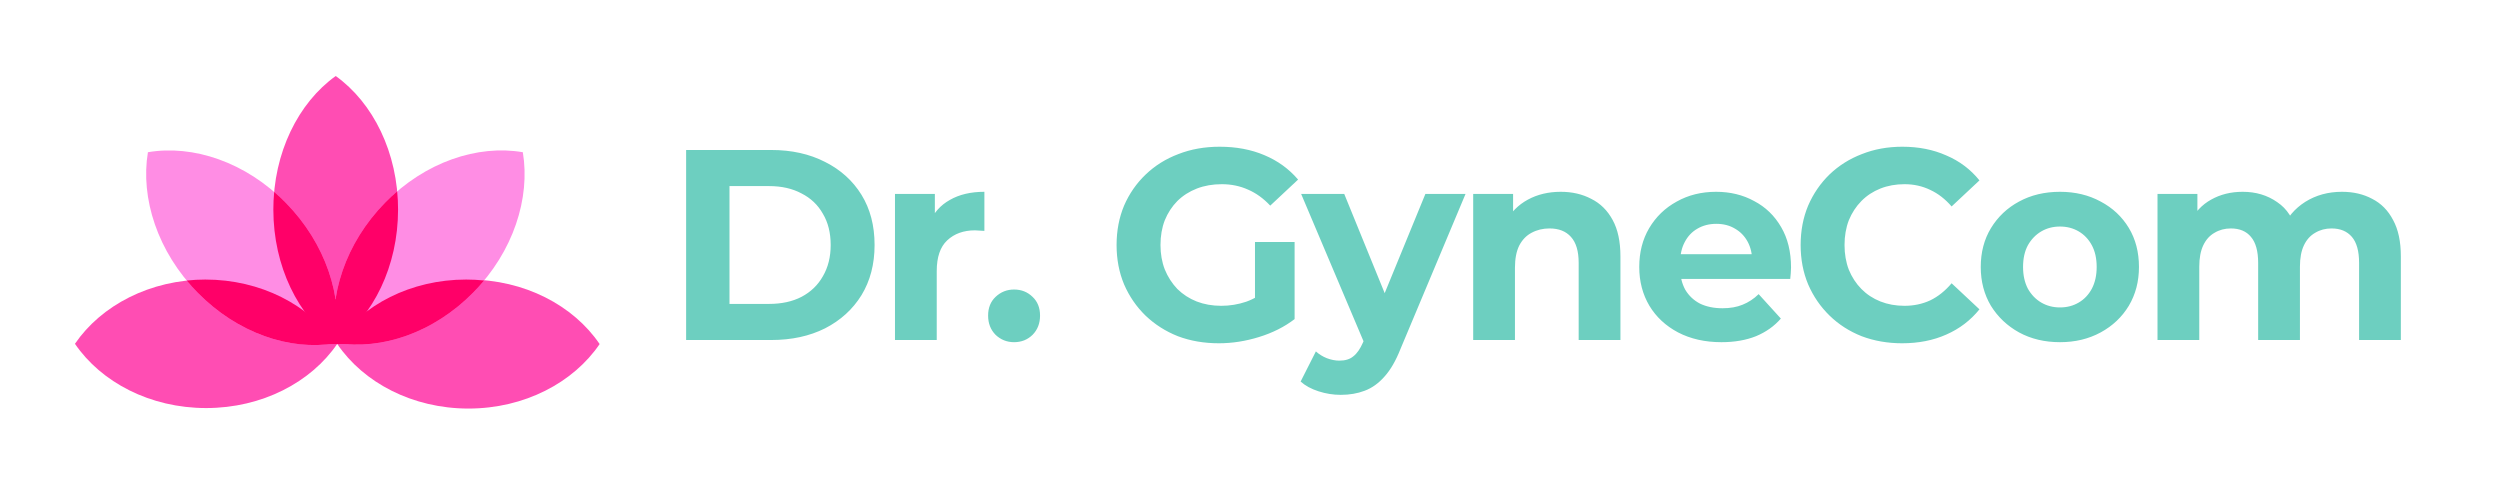 <svg width="220" height="43" viewBox="0 0 220 43" fill="none" xmlns="http://www.w3.org/2000/svg">
<g id="logo.2893530b23c48b529f06 1">
<path id="Vector" fill-rule="evenodd" clip-rule="evenodd" d="M29.543 30.195C26.262 27.847 24.055 23.461 24.055 18.441C24.055 13.423 26.262 9.037 29.543 6.689C32.822 9.037 35.03 13.423 35.03 18.441C35.03 23.461 32.822 27.847 29.543 30.195Z" fill="#FF4DB3"/>
<path id="Vector_2" fill-rule="evenodd" clip-rule="evenodd" d="M29.682 30.277C31.987 26.884 36.296 24.6 41.225 24.6C46.154 24.6 50.462 26.884 52.768 30.277C50.462 33.669 46.154 35.953 41.225 35.953C36.296 35.953 31.987 33.669 29.682 30.277Z" fill="#FF4DB3"/>
<path id="Vector_3" fill-rule="evenodd" clip-rule="evenodd" d="M6.596 30.254C8.901 26.875 13.21 24.6 18.139 24.6C23.068 24.6 27.376 26.875 29.682 30.254C27.376 33.634 23.068 35.909 18.139 35.909C13.21 35.909 8.901 33.634 6.596 30.254Z" fill="#FF4DB3"/>
<path id="Vector_4" fill-rule="evenodd" clip-rule="evenodd" d="M29.541 30.163C28.867 26.127 30.378 21.409 33.895 17.829C37.411 14.249 42.045 12.71 46.009 13.396C46.683 17.432 45.172 22.15 41.656 25.73C38.139 29.31 33.506 30.849 29.541 30.163Z" fill="#FF8DE4"/>
<path id="Vector_5" d="M34.951 16.84C35.003 17.365 35.029 17.9 35.029 18.441C35.029 23.442 32.837 27.814 29.577 30.168C29.565 30.166 29.553 30.164 29.541 30.162C28.867 26.127 30.378 21.408 33.895 17.828C34.237 17.48 34.59 17.151 34.951 16.84Z" fill="#FF0068"/>
<path id="Vector_6" d="M29.598 30.172C31.884 26.841 36.144 24.6 41.017 24.6C41.554 24.6 42.084 24.627 42.604 24.683C42.305 25.041 41.989 25.391 41.657 25.73C38.156 29.294 33.549 30.835 29.598 30.172Z" fill="#FF0068"/>
<path id="Vector_7" fill-rule="evenodd" clip-rule="evenodd" d="M29.528 30.208C25.559 30.89 20.917 29.343 17.392 25.753C13.865 22.164 12.346 17.437 13.016 13.396C16.984 12.714 21.626 14.262 25.152 17.851C28.678 21.441 30.198 26.168 29.528 30.208Z" fill="#FF8DE4"/>
<path id="Vector_8" d="M16.43 24.688C16.965 24.629 17.513 24.6 18.067 24.6C22.948 24.6 27.213 26.848 29.497 30.187C29.49 30.197 29.483 30.207 29.476 30.217C25.519 30.877 20.903 29.327 17.393 25.753C17.053 25.408 16.733 25.052 16.43 24.688Z" fill="#FF0068"/>
<path id="Vector_9" d="M29.532 30.187C26.259 27.837 24.055 23.455 24.055 18.441C24.055 17.916 24.079 17.397 24.128 16.888C24.478 17.192 24.82 17.512 25.153 17.851C28.673 21.435 30.193 26.151 29.532 30.187Z" fill="#FF0068"/>
<path id="Vector_10" d="M30.529 26.331H28.557V30.275H30.529V26.331Z" fill="#FF0068"/>
<path id="Vector_11" d="M60.379 29.921V13.199H67.87C69.66 13.199 71.239 13.549 72.605 14.25C73.972 14.935 75.04 15.898 75.809 17.14C76.578 18.383 76.963 19.856 76.963 21.56C76.963 23.248 76.578 24.721 75.809 25.979C75.04 27.221 73.972 28.193 72.605 28.894C71.239 29.579 69.66 29.921 67.87 29.921H60.379ZM64.195 26.744H67.681C68.781 26.744 69.731 26.537 70.532 26.123C71.349 25.693 71.977 25.087 72.416 24.307C72.872 23.527 73.1 22.611 73.1 21.56C73.1 20.493 72.872 19.577 72.416 18.813C71.977 18.032 71.349 17.435 70.532 17.021C69.731 16.591 68.781 16.376 67.681 16.376H64.195V26.744ZM78.758 29.921V17.069H82.268V20.7L81.773 19.649C82.15 18.741 82.755 18.056 83.587 17.594C84.419 17.116 85.432 16.878 86.626 16.878V20.318C86.469 20.302 86.327 20.294 86.202 20.294C86.076 20.278 85.943 20.27 85.802 20.27C84.796 20.27 83.98 20.564 83.352 21.154C82.739 21.727 82.433 22.627 82.433 23.853V29.921H78.758ZM89.239 30.112C88.61 30.112 88.069 29.897 87.613 29.467C87.173 29.021 86.954 28.456 86.954 27.771C86.954 27.086 87.173 26.537 87.613 26.123C88.069 25.693 88.61 25.478 89.239 25.478C89.882 25.478 90.424 25.693 90.864 26.123C91.304 26.537 91.524 27.086 91.524 27.771C91.524 28.456 91.304 29.021 90.864 29.467C90.424 29.897 89.882 30.112 89.239 30.112ZM107.258 30.208C105.954 30.208 104.753 30.001 103.654 29.587C102.571 29.157 101.62 28.551 100.804 27.771C100.002 26.991 99.374 26.075 98.919 25.024C98.479 23.973 98.259 22.818 98.259 21.56C98.259 20.302 98.479 19.147 98.919 18.096C99.374 17.045 100.01 16.129 100.827 15.349C101.644 14.568 102.601 13.971 103.701 13.557C104.8 13.127 106.01 12.912 107.329 12.912C108.789 12.912 110.101 13.159 111.263 13.653C112.441 14.146 113.43 14.863 114.232 15.803L111.781 18.096C111.184 17.459 110.533 16.989 109.826 16.686C109.119 16.368 108.349 16.209 107.517 16.209C106.717 16.209 105.986 16.336 105.327 16.591C104.667 16.846 104.094 17.212 103.607 17.69C103.136 18.168 102.766 18.733 102.5 19.386C102.248 20.039 102.123 20.764 102.123 21.56C102.123 22.34 102.248 23.057 102.5 23.71C102.766 24.363 103.136 24.936 103.607 25.43C104.094 25.908 104.659 26.274 105.303 26.529C105.963 26.784 106.685 26.911 107.47 26.911C108.224 26.911 108.955 26.791 109.661 26.553C110.383 26.298 111.082 25.876 111.758 25.287L113.925 28.081C113.03 28.766 111.985 29.292 110.792 29.658C109.614 30.024 108.436 30.208 107.258 30.208ZM110.439 27.58V21.297H113.925V28.081L110.439 27.58ZM117.988 34.747C117.328 34.747 116.676 34.643 116.033 34.436C115.389 34.229 114.863 33.942 114.455 33.576L115.797 30.924C116.08 31.179 116.402 31.378 116.763 31.522C117.14 31.665 117.509 31.736 117.87 31.736C118.389 31.736 118.797 31.609 119.095 31.354C119.409 31.115 119.692 30.709 119.944 30.136L120.603 28.559L120.886 28.153L125.433 17.069H128.966L123.242 30.709C122.833 31.744 122.362 32.557 121.828 33.146C121.31 33.735 120.728 34.149 120.085 34.388C119.456 34.627 118.758 34.747 117.988 34.747ZM120.156 30.423L114.502 17.069H118.294L122.676 27.819L120.156 30.423ZM137.344 16.878C138.35 16.878 139.245 17.085 140.03 17.499C140.831 17.897 141.459 18.518 141.915 19.362C142.37 20.19 142.598 21.257 142.598 22.563V29.921H138.923V23.137C138.923 22.101 138.695 21.337 138.24 20.843C137.799 20.349 137.172 20.103 136.355 20.103C135.774 20.103 135.248 20.23 134.777 20.485C134.321 20.724 133.96 21.098 133.693 21.608C133.441 22.117 133.316 22.77 133.316 23.567V29.921H129.641V17.069H133.152V20.628L132.492 19.553C132.947 18.693 133.599 18.032 134.447 17.57C135.295 17.109 136.261 16.878 137.344 16.878ZM151.486 30.112C150.042 30.112 148.77 29.825 147.67 29.252C146.586 28.679 145.746 27.898 145.149 26.911C144.553 25.908 144.254 24.769 144.254 23.495C144.254 22.205 144.545 21.066 145.126 20.079C145.722 19.075 146.532 18.295 147.552 17.738C148.573 17.164 149.727 16.878 151.015 16.878C152.256 16.878 153.371 17.148 154.36 17.69C155.366 18.215 156.159 18.98 156.739 19.983C157.321 20.971 157.611 22.157 157.611 23.543C157.611 23.686 157.603 23.853 157.587 24.044C157.572 24.22 157.557 24.387 157.541 24.546H147.246V22.372H155.609L154.195 23.017C154.195 22.348 154.062 21.767 153.795 21.273C153.528 20.779 153.159 20.397 152.688 20.127C152.217 19.84 151.667 19.697 151.038 19.697C150.41 19.697 149.853 19.84 149.366 20.127C148.895 20.397 148.526 20.788 148.259 21.297C147.992 21.791 147.858 22.38 147.858 23.065V23.638C147.858 24.339 148.008 24.96 148.306 25.502C148.62 26.027 149.052 26.433 149.602 26.72C150.167 26.991 150.826 27.126 151.581 27.126C152.256 27.126 152.845 27.023 153.347 26.815C153.865 26.608 154.337 26.298 154.761 25.884L156.716 28.034C156.135 28.703 155.405 29.22 154.525 29.587C153.646 29.937 152.633 30.112 151.486 30.112ZM167.384 30.208C166.112 30.208 164.927 30.001 163.827 29.587C162.743 29.157 161.801 28.551 161 27.771C160.199 26.991 159.571 26.075 159.116 25.024C158.676 23.973 158.456 22.818 158.456 21.56C158.456 20.302 158.676 19.147 159.116 18.096C159.571 17.045 160.199 16.129 161 15.349C161.817 14.568 162.767 13.971 163.851 13.557C164.934 13.127 166.12 12.912 167.408 12.912C168.837 12.912 170.125 13.167 171.271 13.677C172.434 14.17 173.408 14.903 174.192 15.874L171.742 18.168C171.177 17.515 170.549 17.029 169.858 16.71C169.167 16.376 168.413 16.209 167.596 16.209C166.827 16.209 166.12 16.336 165.476 16.591C164.833 16.846 164.275 17.212 163.803 17.69C163.332 18.168 162.963 18.733 162.696 19.386C162.445 20.039 162.319 20.764 162.319 21.56C162.319 22.356 162.445 23.081 162.696 23.734C162.963 24.387 163.332 24.952 163.803 25.43C164.275 25.908 164.833 26.274 165.476 26.529C166.12 26.784 166.827 26.911 167.596 26.911C168.413 26.911 169.167 26.752 169.858 26.433C170.549 26.099 171.177 25.597 171.742 24.928L174.192 27.221C173.408 28.193 172.434 28.934 171.271 29.443C170.125 29.953 168.829 30.208 167.384 30.208ZM181.28 30.112C179.929 30.112 178.727 29.825 177.675 29.252C176.639 28.679 175.814 27.898 175.201 26.911C174.605 25.908 174.306 24.769 174.306 23.495C174.306 22.205 174.605 21.066 175.201 20.079C175.814 19.075 176.639 18.295 177.675 17.738C178.727 17.164 179.929 16.878 181.28 16.878C182.615 16.878 183.808 17.164 184.86 17.738C185.913 18.295 186.737 19.067 187.334 20.055C187.931 21.042 188.229 22.189 188.229 23.495C188.229 24.769 187.931 25.908 187.334 26.911C186.737 27.898 185.913 28.679 184.86 29.252C183.808 29.825 182.615 30.112 181.28 30.112ZM181.28 27.054C181.892 27.054 182.442 26.911 182.928 26.624C183.416 26.338 183.8 25.931 184.083 25.406C184.366 24.864 184.507 24.227 184.507 23.495C184.507 22.746 184.366 22.109 184.083 21.584C183.8 21.058 183.416 20.652 182.928 20.365C182.442 20.079 181.892 19.935 181.28 19.935C180.667 19.935 180.118 20.079 179.63 20.365C179.143 20.652 178.751 21.058 178.453 21.584C178.17 22.109 178.029 22.746 178.029 23.495C178.029 24.227 178.17 24.864 178.453 25.406C178.751 25.931 179.143 26.338 179.63 26.624C180.118 26.911 180.667 27.054 181.28 27.054ZM206.092 16.878C207.097 16.878 207.985 17.085 208.754 17.499C209.539 17.897 210.152 18.518 210.592 19.362C211.047 20.19 211.275 21.257 211.275 22.563V29.921H207.6V23.137C207.6 22.101 207.388 21.337 206.964 20.843C206.54 20.349 205.943 20.103 205.173 20.103C204.64 20.103 204.161 20.23 203.737 20.485C203.313 20.724 202.983 21.09 202.747 21.584C202.511 22.078 202.394 22.706 202.394 23.471V29.921H198.718V23.137C198.718 22.101 198.506 21.337 198.082 20.843C197.674 20.349 197.085 20.103 196.316 20.103C195.782 20.103 195.303 20.23 194.879 20.485C194.455 20.724 194.125 21.09 193.889 21.584C193.654 22.078 193.536 22.706 193.536 23.471V29.921H189.861V17.069H193.371V20.58L192.712 19.553C193.151 18.677 193.772 18.016 194.572 17.57C195.389 17.109 196.316 16.878 197.352 16.878C198.514 16.878 199.528 17.18 200.391 17.785C201.271 18.375 201.852 19.282 202.134 20.509L200.839 20.15C201.263 19.147 201.938 18.351 202.865 17.762C203.807 17.172 204.882 16.878 206.092 16.878Z" fill="#6DCFC0"/>
</g>
</svg>
